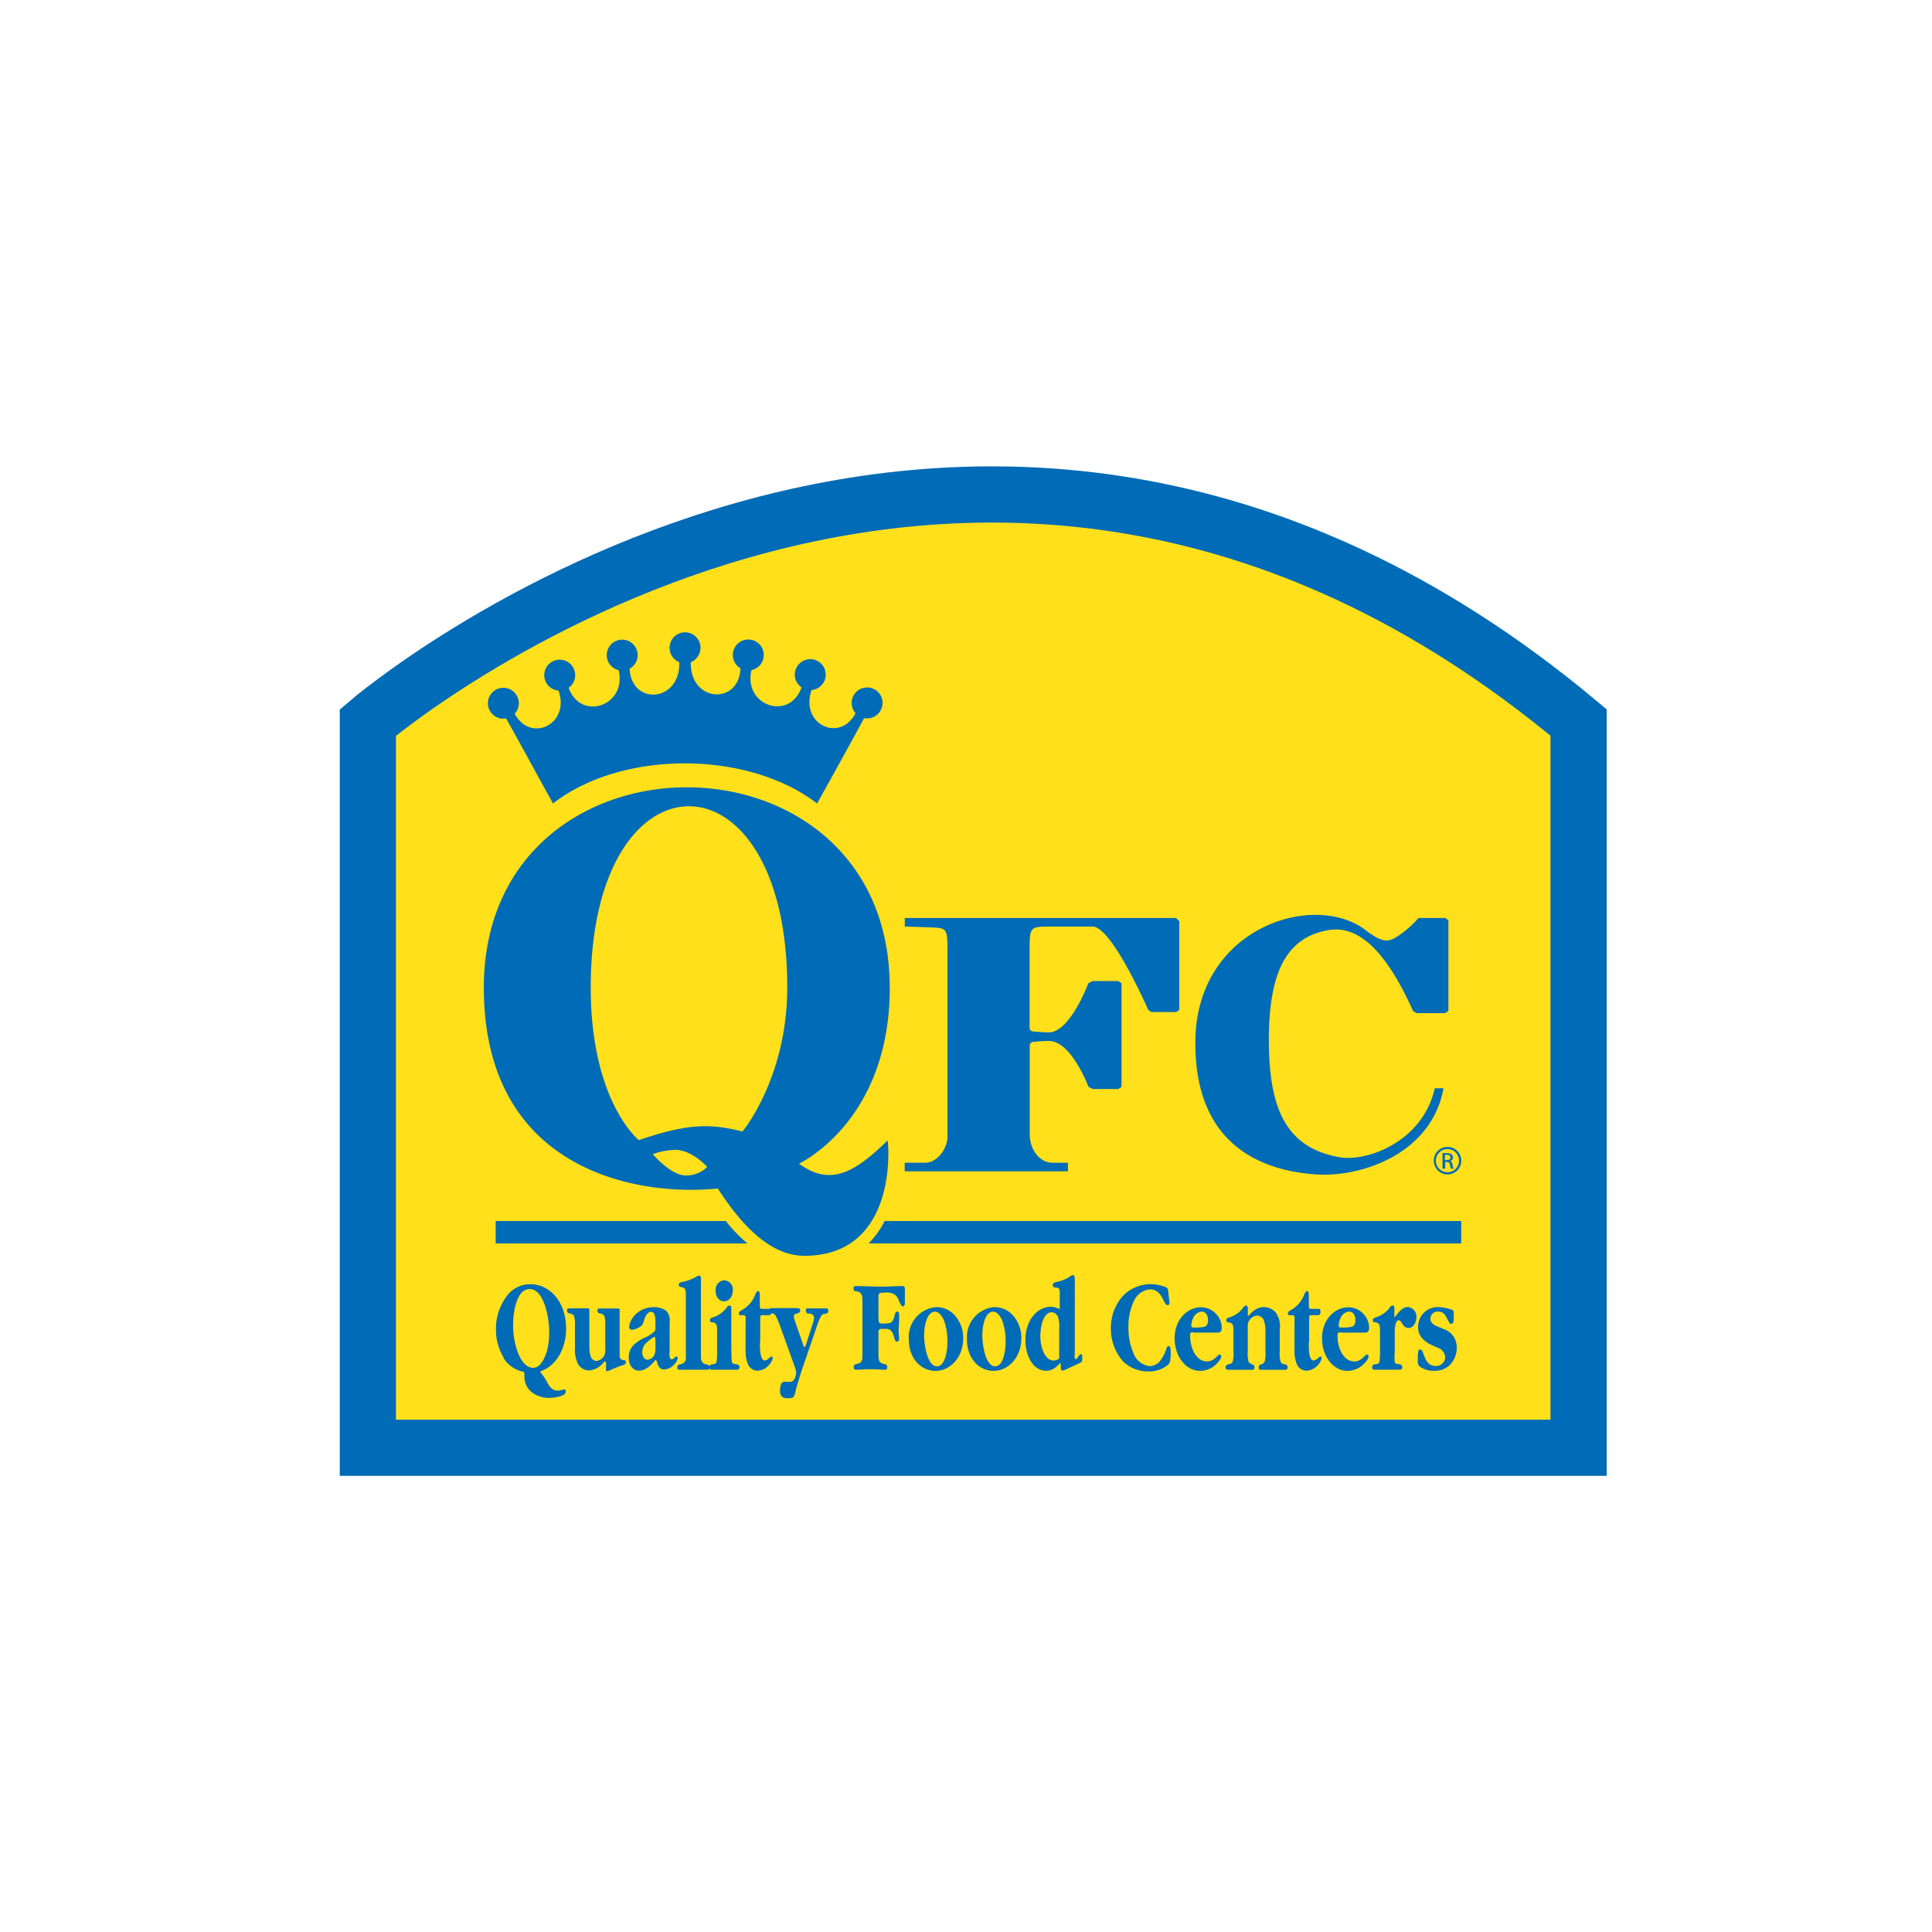 <svg xmlns="http://www.w3.org/2000/svg" viewBox="0 0 250 250"><title>Grocery</title><path d="M204.27,93.49v93.85H47.6V93.49s77.25-66.39,156.67,0Z" style="fill:#ffe01b;stroke:#006bb6;stroke-miterlimit:3.864;stroke-width:7.273px"/><path d="M64.14,158H93.92a18.43,18.43,0,0,0,2.81,2.9H64.14V158Z" style="fill:#006bb6"/><path d="M189.08,158v2.9H112.39a11,11,0,0,0,2.08-2.9Z" style="fill:#006bb6"/><path d="M65.18,175.67a6.77,6.77,0,0,1-1-3.62,6.94,6.94,0,0,1,1.26-4.14,3.74,3.74,0,0,1,3.19-1.73c2.46,0,4.62,2.19,4.62,5.76,0,2.62-1.31,4.75-3.11,5.42-.06,0-.21.09-.21.17a.22.22,0,0,0,.08.14,6.38,6.38,0,0,1,.73,1.09c.45.81.72,1.19,1.52,1.19.25,0,.51-.14.72-.14s.23.07.23.26c0,.67-1.74.81-2.08.81A3.81,3.81,0,0,1,69,180.3a2.61,2.61,0,0,1-1.14-2.05,3.79,3.79,0,0,1,0-.38.54.54,0,0,0,0-.16c0-.21-.18-.21-.29-.24a4,4,0,0,1-2.45-1.79Zm5.5-.5a9.87,9.87,0,0,0,.39-2.74c0-2-.69-5.63-2.54-5.63-1.63,0-2.13,2.8-2.13,4.57A10.34,10.34,0,0,0,67,175c.41,1.07,1.09,2,2,2,.78,0,1.34-.9,1.64-1.81Z" style="fill:#006bb6"/><path d="M80.18,175.41c0,.45.21.55.57.6a.24.24,0,0,1,.24.28c0,.29-.43.38-.58.41l-1.31.52a2,2,0,0,1-.53.21c-.23,0-.15-.45-.15-.64s.05-.62-.11-.62-.19.12-.24.17a2.69,2.69,0,0,1-1.85,1,1.69,1.69,0,0,1-1.42-.83,4.33,4.33,0,0,1-.4-2.14v-2.76a4.08,4.08,0,0,0-.11-1.29c-.14-.29-.39-.31-.63-.38a.34.34,0,0,1-.29-.36c0-.29.21-.28.38-.28.39,0,.77,0,1.16,0s.77,0,1.15,0c.16,0,.2,0,.2.28v4.64a4,4,0,0,0,.19,1.35.84.84,0,0,0,.74.54,1.35,1.35,0,0,0,.94-.59,1.62,1.62,0,0,0,.19-1.05v-2.83a4.13,4.13,0,0,0-.1-1.31.78.78,0,0,0-.63-.38.34.34,0,0,1-.29-.34c0-.31.21-.29.38-.29.39,0,.78,0,1.17,0s.78,0,1.17,0c.23,0,.16.34.16.59v5.5Z" style="fill:#006bb6"/><path d="M86.63,174.83c0,.26-.06,1.07.29,1.07.14,0,.2-.07.31-.17s.2-.21.3-.21.16.12.16.24a1.16,1.16,0,0,1-.33.66,1.93,1.93,0,0,1-1.38.79c-.49,0-.73-.24-.93-.83,0-.05-.1-.4-.21-.4s-.93,1.38-2.17,1.38c-.74,0-1.31-.67-1.31-1.69a2.17,2.17,0,0,1,.68-1.67,5.13,5.13,0,0,1,1.44-.93,3.61,3.61,0,0,0,1.19-.79c.09-.1.14-.12.14-.17v-.57c0-.59.09-1.79-.57-1.79-.45,0-.74.57-.9,1.09s-.2.66-.54.85a2.13,2.13,0,0,1-1,.38.36.36,0,0,1-.39-.4,2.85,2.85,0,0,1,.85-1.61,3.32,3.32,0,0,1,2.35-.91,2.61,2.61,0,0,1,1.61.48,1.78,1.78,0,0,1,.43,1.45v3.76Zm-1.81-1.14c0-.05,0-.72-.14-.72a5.1,5.1,0,0,0-.9.67,1.63,1.63,0,0,0-.67,1.31c0,.53.25,1,.68,1a1.1,1.1,0,0,0,.9-.66,2.27,2.27,0,0,0,.13-.78v-.83Z" style="fill:#006bb6"/><path d="M90.71,175.79a.76.76,0,0,0,.69.76c.16,0,.4.09.4.4s-.13.29-.29.29c-.6,0-1.18,0-1.76,0s-1.2,0-1.81,0c-.18,0-.3,0-.3-.29a.36.36,0,0,1,.34-.4c.77-.12.77-.71.77-.76v-8c0-.95,0-1.12-.67-1.26a.26.26,0,0,1-.25-.26c0-.33.36-.36.54-.4a6.16,6.16,0,0,0,1.66-.62,1.23,1.23,0,0,1,.46-.19c.28,0,.21.59.21.83v9.94Z" style="fill:#006bb6"/><path d="M94.66,174.88a7.15,7.15,0,0,0,.05,1.38c.06.26.45.24.68.29a.37.37,0,0,1,.3.36c0,.29-.23.33-.39.33-.53,0-1.05,0-1.58,0s-1,0-1.56,0c-.16,0-.38,0-.38-.33a.35.35,0,0,1,.3-.36c.18,0,.57-.05.63-.29a7.1,7.1,0,0,0,.09-1.38v-2.54c0-.72,0-1.12-.55-1.23-.18,0-.38,0-.38-.29s.4-.36.54-.41A3.44,3.44,0,0,0,94,169.24a.52.52,0,0,1,.45-.31c.2,0,.18.45.18.62v5.33ZM92.6,167a1.22,1.22,0,0,1,1.12-1.33,1.18,1.18,0,0,1,1.1,1.31c0,.88-.53,1.41-1.13,1.41s-1.09-.53-1.09-1.4Z" style="fill:#006bb6"/><path d="M98.33,173.71c0,.64,0,2.33.62,2.33.41,0,.69-.5.88-.5s.15.1.15.24a1.64,1.64,0,0,1-.35.71,2.15,2.15,0,0,1-1.63.88,1.37,1.37,0,0,1-1.16-.72,4.24,4.24,0,0,1-.36-1.92v-3.61a7,7,0,0,0,0-.72.27.27,0,0,0-.3-.22c-.16,0-.57.09-.57-.19s.26-.4.4-.47a3.82,3.82,0,0,0,1.67-1.88c.09-.22.21-.57.43-.57s.21.4.21.64v1.19c0,.48.08.47.4.47h.65c.26,0,.45-.09.45.34s-.09.47-.43.47h-.61c-.41,0-.41,0-.41.67v2.86Z" style="fill:#006bb6"/><path d="M105.19,171.22a2.44,2.44,0,0,0,.15-.69.54.54,0,0,0-.57-.54c-.19,0-.48,0-.48-.4s.25-.28.4-.28c.36,0,.72,0,1.08,0s.72,0,1.08,0c.16,0,.33,0,.33.28a.36.36,0,0,1-.35.4c-.31.07-.41,0-.63.4a9.16,9.16,0,0,0-.59,1.5l-1.9,5.52-.68,2.24c-.25,1-.2,1.28-1,1.28-.55,0-1.1-.05-1.1-1a2.07,2.07,0,0,1,.16-.85c.19-.34.48-.29.74-.28s.68.12.94-.31a2,2,0,0,0,.26-.83,3.59,3.59,0,0,0-.24-.95l-1.86-5.16a9.7,9.7,0,0,0-.55-1.28c-.16-.28-.28-.28-.51-.33s-.36-.09-.36-.38.24-.29.43-.29c.55,0,1.13,0,1.68,0s1,0,1.47,0c.16,0,.45,0,.45.29s-.18.33-.33.38-.49.07-.49.41a3,3,0,0,0,.2.76l.93,2.66c0,.09.16.54.26.54s.24-.43.26-.55l.83-2.59Z" style="fill:#006bb6"/><path d="M113.68,170.46c0,.52,0,.81.41.81a5.32,5.32,0,0,0,1.05-.07c.35-.09.5-.47.6-.91.05-.22.14-.57.36-.57s.25.21.25.45c0,.48,0,1-.05,1.48s0,1,.05,1.48c0,.22-.05.48-.26.48-.6,0-.16-1.66-1.49-1.66l-.54,0c-.41,0-.39.28-.39.74v2.21c0,1-.05,1.43.74,1.61.16,0,.4.09.4.4s-.14.33-.3.33c-.65,0-1.28-.07-1.93-.07s-1.21.07-1.81.07c-.18,0-.3-.07-.3-.33a.38.38,0,0,1,.34-.4c.83-.19.79-.48.79-1.61v-6.14c0-1,.05-1.5-.75-1.67-.16,0-.4,0-.4-.33s.13-.34.3-.34c1.15,0,2.33.07,3.49.07.8,0,1.63-.07,2.44-.07.33,0,.41,0,.41.5v1.66c0,.22-.06.47-.25.47s-.38-.41-.49-.66a1.74,1.74,0,0,0-.63-.91,2.14,2.14,0,0,0-1.22-.22c-.15,0-.55,0-.7.1s-.13.41-.13.6v2.47Z" style="fill:#006bb6"/><path d="M117.6,173.26a3.87,3.87,0,0,1,3.55-4.12,3.19,3.19,0,0,1,2.34,1,4.35,4.35,0,0,1,1.15,3c0,2.61-1.77,4.25-3.59,4.25s-3.45-1.52-3.45-4.11Zm5,.28a8,8,0,0,0-.39-2.52c-.23-.62-.67-1.29-1.22-1.29-1.08,0-1.41,1.92-1.41,3.07s.4,4,1.66,4c1.1,0,1.36-2.11,1.36-3.24Z" style="fill:#006bb6"/><path d="M125.13,173.26a3.87,3.87,0,0,1,3.55-4.12,3.19,3.19,0,0,1,2.33,1,4.35,4.35,0,0,1,1.15,3c0,2.61-1.77,4.25-3.59,4.25s-3.45-1.52-3.45-4.11Zm5,.28a8,8,0,0,0-.39-2.52c-.23-.62-.67-1.29-1.22-1.29-1.08,0-1.41,1.92-1.41,3.07s.4,4,1.66,4c1.1,0,1.36-2.11,1.36-3.24Z" style="fill:#006bb6"/><path d="M139.06,175.19c0,.17-.06.69.15.69s.41-.64.65-.64.18.26.18.43c0,.57,0,.54-.34.71l-1.69.79a1.84,1.84,0,0,1-.5.19c-.19,0-.23-.19-.25-.41l0-.36c0-.05,0-.21-.07-.21s-.73,1-1.81,1c-1.62,0-2.69-1.79-2.69-4,0-2.52,1.51-4.28,3.29-4.28a1.83,1.83,0,0,1,.74.14,1.14,1.14,0,0,0,.41.12v-1.54c0-.66.11-1.21-.46-1.21-.16,0-.45,0-.45-.34s.53-.38.7-.43a4.72,4.72,0,0,0,1.69-.76.34.34,0,0,1,.21-.09c.25,0,.26.48.26.72v9.44Zm-2-3.16a4.69,4.69,0,0,0-.14-1.59,1,1,0,0,0-.79-.64c-1.15,0-1.51,1.86-1.51,3.14s.54,3.11,1.71,3.11a1,1,0,0,0,.73-.28V172Z" style="fill:#006bb6"/><path d="M151.45,175.57c0,.57,0,.79-.4,1.1a3.73,3.73,0,0,1-2.41.79,4.61,4.61,0,0,1-3.3-1.28,6.35,6.35,0,0,1-1.59-4.28,6.16,6.16,0,0,1,1.62-4.28,5.05,5.05,0,0,1,3.53-1.45,5.54,5.54,0,0,1,1.88.36c.34.14.34.21.4.69l.1.88a3.32,3.32,0,0,1,.05.5c0,.19-.1.29-.24.29-.58,0-.62-2.05-2.31-2.05a2.54,2.54,0,0,0-2.07,1.55,7.62,7.62,0,0,0-.69,3.35,8.26,8.26,0,0,0,.63,3.31,2.55,2.55,0,0,0,2.13,1.73,1.79,1.79,0,0,0,1.32-.66,5.24,5.24,0,0,0,.83-1.59c.06-.19.15-.36.31-.36s.26.4.25.66l0,.73Z" style="fill:#006bb6"/><path d="M154.44,172.41c-.31,0-.44-.05-.44.43,0,1.67.82,3.33,2.17,3.33,1,0,1.36-.9,1.66-.9.1,0,.19.1.19.26,0,.34-.46.81-.65,1a3,3,0,0,1-2.08.86c-1.77,0-3.29-1.78-3.29-4.23s1.69-4,3.41-4a2.64,2.64,0,0,1,1.9.81,2.61,2.61,0,0,1,.78,1.81c0,.64-.28.66-.7.66h-2.94Zm1.42-.74c.34-.1.46-.43.46-.86,0-.64-.34-1.09-.82-1.09a1.31,1.31,0,0,0-1,.62,2.73,2.73,0,0,0-.35,1.16c0,.31.23.28.41.28a5.55,5.55,0,0,0,1.32-.1Z" style="fill:#006bb6"/><path d="M161.45,170.31c.2,0,.83-1.17,2.06-1.17a2.08,2.08,0,0,1,1.58.71,3,3,0,0,1,.51,2.16v2.88a3.55,3.55,0,0,0,.13,1.38c.13.22.4.24.59.29a.37.37,0,0,1,.3.38c0,.29-.23.31-.39.31-.45,0-.88,0-1.33,0s-1.16,0-1.73,0c-.14,0-.29-.05-.29-.31a.36.36,0,0,1,.25-.38.77.77,0,0,0,.53-.38,4.35,4.35,0,0,0,.09-1.29v-2.54a4.26,4.26,0,0,0-.21-1.5,1,1,0,0,0-.85-.62,1.34,1.34,0,0,0-.94.5c-.34.4-.29.76-.29,1.35v2.81a4.33,4.33,0,0,0,.09,1.29.77.77,0,0,0,.53.38.37.37,0,0,1,.25.38c0,.26-.15.31-.29.31-.58,0-1.15,0-1.73,0s-.88,0-1.33,0c-.16,0-.39,0-.39-.31a.37.37,0,0,1,.3-.38c.19-.05.46-.07.59-.29a3.52,3.52,0,0,0,.13-1.38v-2.54c0-.72,0-1.12-.55-1.23-.18,0-.38,0-.38-.29s.4-.36.54-.41a3.43,3.43,0,0,0,1.62-1.17.52.52,0,0,1,.45-.31c.2,0,.18.45.18.62v.76Z" style="fill:#006bb6"/><path d="M169.36,173.71c0,.64-.05,2.33.62,2.33.41,0,.69-.5.88-.5s.15.1.15.24a1.65,1.65,0,0,1-.35.71,2.15,2.15,0,0,1-1.63.88,1.37,1.37,0,0,1-1.16-.72,4.23,4.23,0,0,1-.36-1.92v-3.61a6.87,6.87,0,0,0,0-.72.27.27,0,0,0-.3-.22c-.16,0-.56.09-.56-.19s.26-.4.4-.47a3.82,3.82,0,0,0,1.67-1.88c.09-.22.21-.57.43-.57s.21.4.21.64v1.19c0,.48.08.47.4.47h.65c.26,0,.45-.09.45.34s-.09.47-.43.47h-.62c-.41,0-.41,0-.41.67v2.86Z" style="fill:#006bb6"/><path d="M173.51,172.41c-.31,0-.44-.05-.44.43,0,1.67.82,3.33,2.17,3.33,1,0,1.36-.9,1.66-.9.1,0,.19.1.19.26,0,.34-.46.81-.65,1a3,3,0,0,1-2.08.86c-1.77,0-3.29-1.78-3.29-4.23s1.69-4,3.41-4a2.64,2.64,0,0,1,1.9.81,2.61,2.61,0,0,1,.78,1.81c0,.64-.28.66-.7.66h-2.94Zm1.42-.74c.34-.1.46-.43.46-.86,0-.64-.34-1.09-.82-1.09a1.31,1.31,0,0,0-1,.62,2.73,2.73,0,0,0-.35,1.16c0,.31.23.28.41.28a5.55,5.55,0,0,0,1.32-.1Z" style="fill:#006bb6"/><path d="M180.44,170.44c.21,0,.74-1.31,1.77-1.31a1.22,1.22,0,0,1,1.07,1.31c0,.78-.48,1.4-1,1.4-.8,0-.89-1-1.27-1-.63,0-.53,1.79-.53,2.33v1.71a7.15,7.15,0,0,0,0,1.38c.06.26.45.24.68.29a.37.37,0,0,1,.3.36c0,.29-.23.33-.39.33-.53,0-1.05,0-1.58,0s-1,0-1.56,0c-.16,0-.38,0-.38-.33a.35.35,0,0,1,.3-.36c.18,0,.56-.05.63-.29a7.17,7.17,0,0,0,.09-1.38v-2.54c0-.72,0-1.12-.55-1.23-.18,0-.38,0-.38-.29s.4-.36.54-.41a3.44,3.44,0,0,0,1.62-1.17.52.52,0,0,1,.45-.31c.2,0,.18.45.18.62v.9Z" style="fill:#006bb6"/><path d="M183.5,175.22c0-.28,0-.6.28-.6.55,0,.4,2.14,2,2.14a1.17,1.17,0,0,0,1.23-1.09,1.4,1.4,0,0,0-1-1.29c-.94-.4-2.51-1-2.51-2.64a2.55,2.55,0,0,1,2.52-2.61,6.1,6.1,0,0,1,1.73.31c.34.1.36.19.36.67v.41c0,.24,0,.78-.28.78s-.34-.26-.43-.41c-.4-.72-.56-1.17-1.3-1.17a.92.92,0,0,0-1,.93c0,.6.57.85.92,1l.69.29a2.48,2.48,0,0,1,1.79,2.43,3.14,3.14,0,0,1-.94,2.3,2.81,2.81,0,0,1-2,.71,3,3,0,0,1-1.77-.5c-.31-.24-.34-.45-.33-.91l0-.72Z" style="fill:#006bb6"/><path d="M185.68,140.82h1.11c-1.52,8.43-10.57,11.59-16.63,11.14-6.36-.47-15.63-3.37-15.48-17.28.15-14.65,15.32-19.4,22-14.34,2,1.54,2.87,1.65,4,.92a12.89,12.89,0,0,0,2.87-2.47H187l.42.28v11.75l-.42.28h-3.7l-.45-.28c-3.82-8.51-7.42-11-10.86-10.48-5.54.9-7.8,5.5-7.8,14.21s2.09,14,9.23,15.21c3.41.55,10.64-1.93,12.24-8.93Z" style="fill:#006bb6"/><path d="M117.07,118.79h35.11l.42.42v11.47l-.42.28H149l-.42-.28s-4.7-10.78-7.19-10.78h-5.89c-2.15,0-2.27.19-2.27,2.9v10.37l.28.28s1.38.14,2.21.14c2.76,0,5.11-6.36,5.11-6.36l.55-.28h3.32l.42.28v13.41l-.42.28H141.4l-.55-.28s-2.21-5.94-5.11-5.94a20.5,20.5,0,0,0-2.21.14l-.28.28v11.75c0,1.52,1,3.59,3,3.59h1.94v1.11H117.07v-1.11h2.63c1.66,0,2.9-1.94,2.9-3.32V122.8c0-2.61-.14-2.72-2.05-2.79l-3.47-.12v-1.11Z" style="fill:#006bb6"/><path d="M65.15,93a2,2,0,1,1,1.45-.64c2.05,3.83,7.22,1.36,5.67-3A2,2,0,1,1,73.58,89c1.57,4.38,7.58,2.33,6.47-2.28a2,2,0,1,1,1.42-.19c.23,4.81,6.59,4.37,6.43-.85a2,2,0,1,1,1.49,0c-.14,5.2,6.22,5.62,6.43.8a2,2,0,1,1,1.42.23c-1.09,4.61,4.92,6.65,6.48,2.24a2,2,0,1,1,1.3.34c-1.54,4.42,3.65,6.88,5.69,3a2,2,0,1,1,1.1.63c-1,1.9-4.6,8.41-6.08,11.05-9-6.92-25.3-6.92-34.17,0-1.47-2.64-5-9.14-6.07-11a2,2,0,0,1-.34,0Z" style="fill:#006bb6"/><path d="M76.44,127.77c0,14.79,6.22,19.76,6.22,19.76,5.92-2,8.94-2.27,13.41-1.11,0,0,5.8-6.91,5.8-18.66,0-31.24-25.43-31.24-25.43,0Zm38.7,0c0,17.41-11.75,22.8-11.75,22.8,4.06,3,7.22,1.15,11.47-3,.26,1.93.73,14.93-10.78,14.93-5,0-8.86-5.13-11.2-8.71-10.79,1.1-30.27-2.56-30.27-26,0-34.55,52.52-34.55,52.52,0ZM88.74,152.1A3.82,3.82,0,0,0,91.51,151s-1.94-2.21-4.15-2.21a10,10,0,0,0-2.9.55s2.35,2.77,4.28,2.77Z" style="fill:#006bb6"/><path d="M187.3,148.41a1.78,1.78,0,1,1-1.77,1.77,1.75,1.75,0,0,1,1.77-1.77Zm0,.28a1.5,1.5,0,0,0,0,3,1.5,1.5,0,0,0,0-3h0Zm-.33,2.53h-.31v-2a3.55,3.55,0,0,1,.56,0,1,1,0,0,1,.61.15.47.47,0,0,1,.18.41.49.49,0,0,1-.38.48v0c.17,0,.29.19.33.48a1.65,1.65,0,0,0,.13.49h-.33a1.48,1.48,0,0,1-.13-.51.37.37,0,0,0-.43-.35H187v.85Zm0-1.1h.23c.26,0,.48-.09.48-.34s-.13-.35-.48-.35l-.23,0Z" style="fill:#006bb6"/></svg>